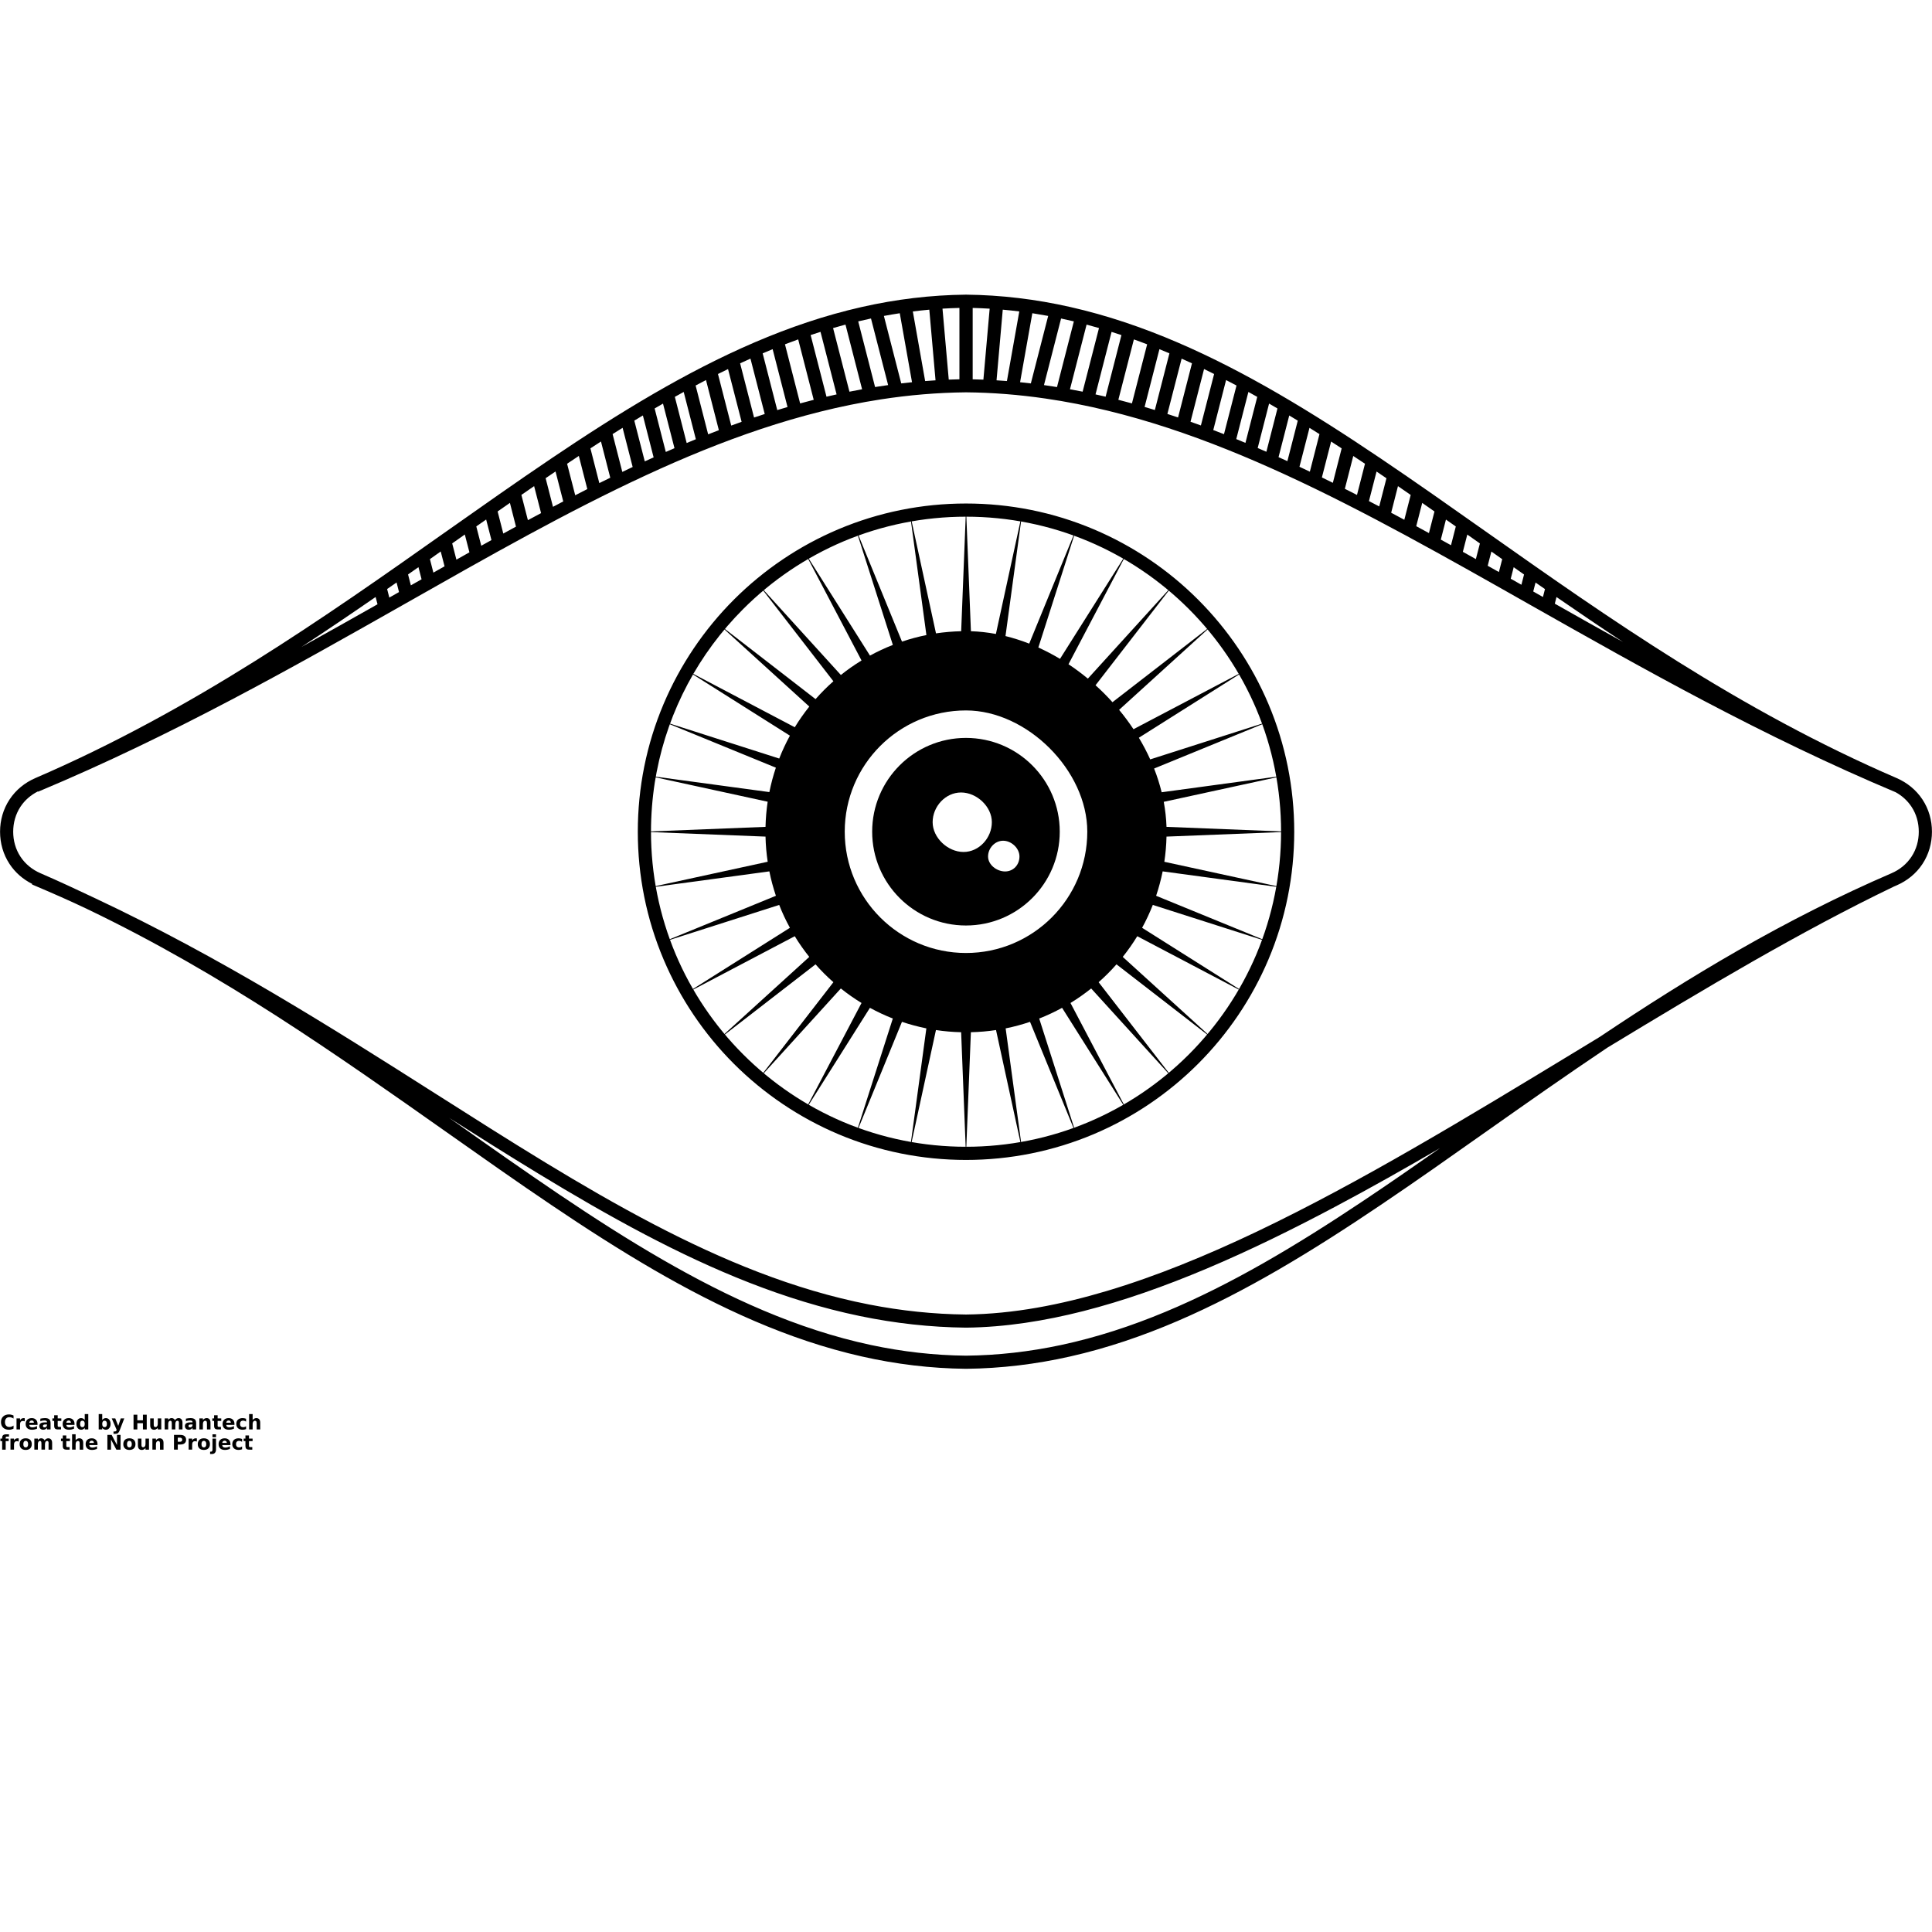<?xml version="1.0" encoding="UTF-8"?>
<svg width="700pt" height="700pt" version="1.1" viewBox="0 0 700 700" xmlns="http://www.w3.org/2000/svg" xmlns:xlink="http://www.w3.org/1999/xlink">
 <defs>
  <symbol id="s" overflow="visible">
   <path d="m4.906-0.297c-0.25 0.137-0.516 0.234-0.797 0.297-0.273 0.07-0.555 0.109-0.844 0.109-0.898 0-1.605-0.25-2.125-0.75-0.523-0.5-0.781-1.176-0.781-2.031 0-0.852 0.258-1.523 0.781-2.016 0.52-0.5 1.227-0.75 2.125-0.75 0.289 0 0.57 0.039 0.844 0.109 0.281 0.062 0.547 0.156 0.797 0.281v1.109c-0.25-0.176-0.5-0.301-0.75-0.375-0.25-0.082-0.512-0.125-0.781-0.125-0.492 0-0.875 0.156-1.156 0.469s-0.422 0.746-0.422 1.297c0 0.555 0.141 0.992 0.422 1.312 0.281 0.312 0.664 0.469 1.156 0.469 0.27 0 0.531-0.039 0.781-0.125 0.25-0.082 0.5-0.211 0.75-0.391z"/>
  </symbol>
  <symbol id="c" overflow="visible">
   <path d="m3.594-2.922c-0.117-0.051-0.23-0.086-0.344-0.109-0.105-0.02-0.215-0.031-0.328-0.031-0.336 0-0.59 0.105-0.766 0.312-0.18 0.211-0.266 0.512-0.266 0.906v1.844h-1.281v-4h1.281v0.656c0.164-0.27 0.352-0.461 0.562-0.578 0.219-0.125 0.477-0.188 0.781-0.188 0.039 0 0.086 0.008 0.141 0.016 0.051 0 0.125 0.008 0.219 0.016z"/>
  </symbol>
  <symbol id="a" overflow="visible">
   <path d="m4.609-2.016v0.359h-2.984c0.031 0.305 0.133 0.531 0.312 0.688 0.188 0.148 0.453 0.219 0.797 0.219 0.258 0 0.531-0.035 0.812-0.109 0.289-0.082 0.582-0.207 0.875-0.375v0.984c-0.305 0.117-0.605 0.203-0.906 0.266-0.305 0.062-0.605 0.094-0.906 0.094-0.73 0-1.297-0.18-1.703-0.547-0.398-0.375-0.594-0.895-0.594-1.562 0-0.656 0.195-1.172 0.594-1.547 0.395-0.375 0.938-0.562 1.625-0.562 0.633 0 1.141 0.195 1.516 0.578 0.375 0.375 0.562 0.883 0.562 1.516zm-1.312-0.422c0-0.25-0.074-0.445-0.219-0.594-0.137-0.145-0.32-0.219-0.547-0.219-0.25 0-0.453 0.074-0.609 0.219-0.156 0.137-0.25 0.336-0.281 0.594z"/>
  </symbol>
  <symbol id="e" overflow="visible">
   <path d="m2.406-1.797c-0.262 0-0.461 0.047-0.594 0.141-0.137 0.086-0.203 0.215-0.203 0.391 0 0.168 0.051 0.297 0.156 0.391 0.113 0.086 0.266 0.125 0.453 0.125 0.238 0 0.441-0.082 0.609-0.25 0.164-0.176 0.25-0.395 0.25-0.656v-0.141zm1.969-0.484v2.281h-1.297v-0.594c-0.18 0.242-0.375 0.418-0.594 0.531-0.211 0.113-0.465 0.172-0.766 0.172-0.418 0-0.758-0.117-1.016-0.359-0.262-0.25-0.391-0.566-0.391-0.953 0-0.469 0.16-0.812 0.484-1.031 0.32-0.219 0.832-0.328 1.531-0.328h0.75v-0.109c0-0.195-0.086-0.344-0.25-0.438-0.156-0.094-0.402-0.141-0.734-0.141-0.281 0-0.543 0.027-0.781 0.078-0.23 0.055-0.445 0.137-0.641 0.25v-0.984c0.27-0.062 0.539-0.109 0.812-0.141 0.281-0.039 0.562-0.062 0.844-0.062 0.719 0 1.238 0.148 1.562 0.438 0.32 0.281 0.484 0.746 0.484 1.391z"/>
  </symbol>
  <symbol id="b" overflow="visible">
   <path d="m2.016-5.141v1.141h1.312v0.906h-1.312v1.703c0 0.188 0.035 0.312 0.109 0.375 0.07 0.062 0.219 0.094 0.438 0.094h0.656v0.922h-1.094c-0.512 0-0.871-0.102-1.078-0.312-0.211-0.219-0.312-0.578-0.312-1.078v-1.703h-0.641v-0.906h0.641v-1.141z"/>
  </symbol>
  <symbol id="n" overflow="visible">
   <path d="m3.344-3.422v-2.141h1.281v5.562h-1.281v-0.578c-0.18 0.242-0.375 0.418-0.594 0.531-0.211 0.102-0.453 0.156-0.734 0.156-0.492 0-0.898-0.195-1.219-0.594-0.312-0.395-0.469-0.898-0.469-1.516 0-0.613 0.156-1.117 0.469-1.516 0.32-0.395 0.727-0.594 1.219-0.594 0.281 0 0.523 0.059 0.734 0.172 0.219 0.117 0.414 0.289 0.594 0.516zm-0.844 2.594c0.27 0 0.477-0.098 0.625-0.297 0.145-0.195 0.219-0.488 0.219-0.875 0-0.383-0.074-0.676-0.219-0.875-0.148-0.195-0.355-0.297-0.625-0.297-0.273 0-0.48 0.102-0.625 0.297-0.148 0.199-0.219 0.492-0.219 0.875 0 0.387 0.07 0.68 0.219 0.875 0.145 0.199 0.352 0.297 0.625 0.297z"/>
  </symbol>
  <symbol id="m" overflow="visible">
   <path d="m2.75-0.828c0.27 0 0.477-0.098 0.625-0.297 0.145-0.195 0.219-0.488 0.219-0.875 0-0.383-0.074-0.676-0.219-0.875-0.148-0.195-0.355-0.297-0.625-0.297-0.273 0-0.484 0.105-0.641 0.312-0.148 0.199-0.219 0.484-0.219 0.859s0.07 0.668 0.219 0.875c0.156 0.199 0.367 0.297 0.641 0.297zm-0.859-2.594c0.176-0.227 0.375-0.398 0.594-0.516 0.219-0.113 0.461-0.172 0.734-0.172 0.5 0 0.906 0.199 1.219 0.594 0.32 0.398 0.484 0.902 0.484 1.516 0 0.617-0.164 1.121-0.484 1.516-0.312 0.398-0.719 0.594-1.219 0.594-0.273 0-0.516-0.059-0.734-0.172-0.219-0.113-0.418-0.285-0.594-0.516v0.578h-1.281v-5.562h1.281z"/>
  </symbol>
  <symbol id="l" overflow="visible">
   <path d="m0.094-4h1.281l1.078 2.719 0.906-2.719h1.281l-1.688 4.375c-0.168 0.445-0.367 0.758-0.594 0.938-0.219 0.176-0.516 0.266-0.891 0.266h-0.734v-0.844h0.406c0.207 0 0.359-0.039 0.453-0.109 0.102-0.062 0.188-0.184 0.25-0.359l0.031-0.109z"/>
  </symbol>
  <symbol id="k" overflow="visible">
   <path d="m0.672-5.344h1.375v2.031h2.031v-2.031h1.375v5.344h-1.375v-2.266h-2.031v2.266h-1.375z"/>
  </symbol>
  <symbol id="j" overflow="visible">
   <path d="m0.578-1.562v-2.438h1.281v0.391 0.828 0.656c0 0.312 0.004 0.543 0.016 0.688 0.02 0.148 0.051 0.25 0.094 0.312 0.051 0.086 0.117 0.152 0.203 0.203 0.082 0.043 0.18 0.062 0.297 0.062 0.258 0 0.469-0.102 0.625-0.312 0.156-0.207 0.234-0.492 0.234-0.859v-1.969h1.266v4h-1.266v-0.578c-0.199 0.23-0.406 0.402-0.625 0.516-0.211 0.113-0.445 0.172-0.703 0.172-0.469 0-0.824-0.141-1.062-0.422-0.242-0.289-0.359-0.707-0.359-1.25z"/>
  </symbol>
  <symbol id="i" overflow="visible">
   <path d="m4.328-3.344c0.164-0.25 0.359-0.438 0.578-0.562 0.219-0.133 0.461-0.203 0.734-0.203 0.457 0 0.805 0.148 1.047 0.438 0.25 0.281 0.375 0.695 0.375 1.234v2.438h-1.297v-2.094-0.094c0.008-0.031 0.016-0.078 0.016-0.141 0-0.281-0.043-0.484-0.125-0.609-0.086-0.133-0.219-0.203-0.406-0.203-0.25 0-0.445 0.105-0.578 0.312-0.125 0.199-0.195 0.484-0.203 0.859v1.969h-1.281v-2.094c0-0.438-0.043-0.719-0.125-0.844-0.074-0.133-0.203-0.203-0.391-0.203-0.25 0-0.445 0.105-0.578 0.312-0.137 0.199-0.203 0.484-0.203 0.859v1.969h-1.281v-4h1.281v0.578c0.156-0.227 0.336-0.398 0.547-0.516 0.207-0.113 0.43-0.172 0.672-0.172 0.281 0 0.523 0.07 0.734 0.203 0.219 0.137 0.379 0.324 0.484 0.562z"/>
  </symbol>
  <symbol id="h" overflow="visible">
   <path d="m4.641-2.438v2.438h-1.281v-1.875c0-0.344-0.012-0.578-0.031-0.703-0.012-0.133-0.039-0.234-0.078-0.297-0.055-0.082-0.121-0.145-0.203-0.188-0.086-0.051-0.184-0.078-0.297-0.078-0.262 0-0.469 0.105-0.625 0.312-0.156 0.211-0.234 0.496-0.234 0.859v1.969h-1.281v-4h1.281v0.578c0.195-0.227 0.406-0.398 0.625-0.516 0.219-0.113 0.457-0.172 0.719-0.172 0.457 0 0.805 0.148 1.047 0.438 0.238 0.281 0.359 0.695 0.359 1.234z"/>
  </symbol>
  <symbol id="g" overflow="visible">
   <path d="m3.859-3.875v1.031c-0.18-0.113-0.355-0.195-0.531-0.25-0.18-0.062-0.359-0.094-0.547-0.094-0.355 0-0.633 0.105-0.828 0.312-0.199 0.211-0.297 0.5-0.297 0.875s0.098 0.668 0.297 0.875c0.195 0.211 0.473 0.312 0.828 0.312 0.195 0 0.383-0.023 0.562-0.078 0.188-0.062 0.359-0.156 0.516-0.281v1.047c-0.211 0.086-0.418 0.141-0.625 0.172-0.199 0.039-0.402 0.062-0.609 0.062-0.73 0-1.297-0.188-1.703-0.562s-0.609-0.891-0.609-1.547 0.203-1.172 0.609-1.547 0.973-0.562 1.703-0.562c0.207 0 0.41 0.023 0.609 0.062 0.207 0.031 0.414 0.09 0.625 0.172z"/>
  </symbol>
  <symbol id="f" overflow="visible">
   <path d="m4.641-2.438v2.438h-1.281v-1.859c0-0.352-0.012-0.594-0.031-0.719-0.012-0.133-0.039-0.234-0.078-0.297-0.055-0.082-0.121-0.145-0.203-0.188-0.086-0.051-0.184-0.078-0.297-0.078-0.262 0-0.469 0.105-0.625 0.312-0.156 0.211-0.234 0.496-0.234 0.859v1.969h-1.281v-5.562h1.281v2.141c0.195-0.227 0.406-0.398 0.625-0.516 0.219-0.113 0.457-0.172 0.719-0.172 0.457 0 0.805 0.148 1.047 0.438 0.238 0.281 0.359 0.695 0.359 1.234z"/>
  </symbol>
  <symbol id="r" overflow="visible">
   <path d="m3.25-5.562v0.828h-0.703c-0.188 0-0.32 0.039-0.391 0.109-0.062 0.062-0.094 0.18-0.094 0.344v0.281h1.094v0.906h-1.094v3.094h-1.281v-3.094h-0.641v-0.906h0.641v-0.281c0-0.438 0.117-0.758 0.359-0.969 0.238-0.207 0.613-0.312 1.125-0.312z"/>
  </symbol>
  <symbol id="d" overflow="visible">
   <path d="m2.516-3.188c-0.281 0-0.496 0.105-0.641 0.312-0.148 0.199-0.219 0.492-0.219 0.875 0 0.387 0.07 0.684 0.219 0.891 0.145 0.199 0.359 0.297 0.641 0.297s0.492-0.098 0.641-0.297c0.156-0.207 0.234-0.504 0.234-0.891 0-0.383-0.078-0.676-0.234-0.875-0.148-0.207-0.359-0.312-0.641-0.312zm0-0.922c0.695 0 1.238 0.188 1.625 0.562 0.383 0.375 0.578 0.891 0.578 1.547s-0.195 1.172-0.578 1.547c-0.387 0.375-0.93 0.562-1.625 0.562-0.688 0-1.23-0.188-1.625-0.562-0.387-0.375-0.578-0.891-0.578-1.547s0.191-1.172 0.578-1.547c0.395-0.375 0.938-0.562 1.625-0.562z"/>
  </symbol>
  <symbol id="q" overflow="visible">
   <path d="m0.672-5.344h1.547l1.938 3.672v-3.672h1.297v5.344h-1.531l-1.938-3.672v3.672h-1.312z"/>
  </symbol>
  <symbol id="p" overflow="visible">
   <path d="m0.672-5.344h2.281c0.688 0 1.207 0.152 1.562 0.453 0.363 0.305 0.547 0.734 0.547 1.297 0 0.555-0.184 0.98-0.547 1.281-0.355 0.305-0.875 0.453-1.562 0.453h-0.906v1.859h-1.375zm1.375 1v1.484h0.766c0.27 0 0.477-0.062 0.625-0.188 0.145-0.125 0.219-0.305 0.219-0.547 0-0.238-0.074-0.422-0.219-0.547-0.148-0.133-0.355-0.203-0.625-0.203z"/>
  </symbol>
  <symbol id="o" overflow="visible">
   <path d="m0.609-4h1.281v3.922c0 0.539-0.133 0.953-0.391 1.234-0.25 0.281-0.621 0.422-1.109 0.422h-0.641v-0.844h0.234c0.238 0 0.398-0.059 0.484-0.172 0.094-0.105 0.141-0.32 0.141-0.641zm0-1.562h1.281v1.047h-1.281z"/>
  </symbol>
 </defs>
 <g>
  <path d="m686.22 321.2c-8.566 4.113-17.047 8.449-25.438 12.918-8.699 4.641-17.324 9.43-25.875 14.309-17.691 10.105-35.145 20.621-52.559 31.18-14.879 9.973-29.539 20.297-44.184 30.621-12.594 8.891-25.188 17.793-37.973 26.402-12.141 8.188-24.457 16.125-37.125 23.477-23.578 13.664-48.547 25.32-75.258 31.355-12.418 2.812-25.043 4.348-37.781 4.481h-0.043c-12.742-0.133-25.363-1.668-37.781-4.481-26.711-6.035-51.68-17.691-75.273-31.355-12.652-7.352-24.984-15.289-37.109-23.477-12.785-8.609-25.379-17.516-37.988-26.402-9.973-7.027-19.945-14.059-29.992-20.984-10.367-7.144-20.809-14.176-31.398-20.984-10.91-7-21.965-13.766-33.215-20.18-11.598-6.606-23.387-12.844-35.426-18.613-6.504-3.133-13.137-6.004-19.785-8.832l-0.426-0.176 0.086-0.191c-3.34-1.668-6.18-4.129-8.23-7.25-2.285-3.473-3.426-7.512-3.426-11.672 0-4.144 1.141-8.188 3.426-11.656 2.285-3.473 5.535-6.121 9.359-7.777 14.016-6.035 27.723-12.742 41.152-19.977 12.988-6.984 25.699-14.453 38.191-22.273 12.098-7.57 23.988-15.465 35.777-23.52 11.379-7.789 22.641-15.727 33.902-23.68 12.609-8.875 25.203-17.777 37.988-26.391 12.125-8.188 24.457-16.125 37.109-23.477 23.594-13.664 48.562-25.32 75.273-31.355 12.418-2.812 25.043-4.348 37.781-4.481h0.043c12.742 0.133 25.363 1.668 37.781 4.481 26.711 6.035 51.68 17.691 75.258 31.355 12.668 7.352 24.984 15.289 37.125 23.477 12.785 8.609 25.379 17.516 37.973 26.391 11.277 7.953 22.539 15.891 33.918 23.68 11.773 8.055 23.68 15.949 35.777 23.52 12.492 7.82 25.203 15.289 38.18 22.273 13.445 7.234 27.152 13.941 41.164 19.977 3.809 1.656 7.074 4.305 9.359 7.777s3.426 7.512 3.426 11.656c0 4.16-1.141 8.199-3.426 11.672-2.285 3.473-5.551 6.106-9.359 7.762l-0.98 0.426zm-106.54 54.449c16.402-10.996 33.066-21.57 50.215-31.383 17.953-10.266 36.406-19.668 55.414-27.867 2.957-1.273 5.492-3.309 7.262-6.004 1.785-2.695 2.637-5.828 2.637-9.051 0-3.207-0.848-6.356-2.637-9.051-1.449-2.195-3.426-3.984-5.742-5.258-23.605-9.93-46.641-21.117-69.297-33.039-21.32-11.219-42.277-23.051-63.234-34.914-14.98-8.492-29.977-16.988-45.121-25.172-14.352-7.746-28.879-15.23-43.699-22.039-27.621-12.684-56.469-23.078-86.664-27.473-9.547-1.391-19.168-2.168-28.805-2.254-10.355 0.102-20.664 0.98-30.887 2.562-29.582 4.582-57.844 14.895-84.922 27.414-14.512 6.707-28.746 14.059-42.805 21.672-14.836 8.039-29.508 16.371-44.184 24.703-21 11.906-41.984 23.781-63.352 35.016-22.758 11.98-45.895 23.211-69.633 33.156l-0.426 0.176-0.043-0.117c-2.562 1.289-4.758 3.164-6.34 5.566-1.773 2.695-2.637 5.844-2.637 9.051 0 3.223 0.863 6.356 2.637 9.051 1.773 2.695 4.32 4.731 7.277 6.004 6.75 2.914 13.414 6.047 20.062 9.184 22.07 10.398 43.48 22.039 64.48 34.414 19.754 11.629 39.113 23.887 58.445 36.188 13.328 8.465 26.637 16.945 40.125 25.145 12.801 7.777 25.746 15.305 39.012 22.23 24.719 12.902 50.684 23.754 78.156 29.098 11.555 2.254 23.254 3.5 35.016 3.617 17.238-0.176 34.488-3.602 50.961-8.508 9.109-2.723 18.086-5.918 26.918-9.445 9.359-3.734 18.582-7.836 27.68-12.168 9.535-4.555 18.949-9.371 28.262-14.352 9.664-5.168 19.227-10.527 28.719-15.992 19.551-11.246 38.82-22.961 58.109-34.664l9.035-5.492zm-229.68-193.22c15.918 0 31.633 3.133 46.289 9.344 14.117 5.977 26.977 14.645 37.797 25.48 10.836 10.836 19.52 23.695 25.496 37.812 6.195 14.66 9.344 30.359 9.344 46.277 0 15.934-3.148 31.633-9.344 46.289-5.977 14.117-14.66 26.977-25.496 37.812-10.82 10.82-23.68 19.508-37.797 25.48-14.66 6.195-30.371 9.344-46.289 9.344-15.918 0-31.617-3.148-46.277-9.344-14.117-5.977-26.977-14.66-37.812-25.48-10.836-10.836-19.508-23.695-25.48-37.812-6.211-14.66-9.344-30.359-9.344-46.289 0-15.918 3.133-31.617 9.344-46.277 5.977-14.117 14.645-26.977 25.48-37.812s23.695-19.508 37.812-25.48c14.66-6.195 30.359-9.344 46.277-9.344zm-112.07 97.195-0.672 3.793c-0.922 5.93-1.391 11.934-1.391 17.926 0 15.289 3.016 30.359 8.961 44.445 5.742 13.547 14.059 25.875 24.473 36.273 10.398 10.398 22.727 18.73 36.273 24.473 14.086 5.945 29.156 8.961 44.43 8.961 15.289 0 30.359-3.016 44.43-8.961 13.562-5.742 25.891-14.074 36.289-24.473 10.398-10.398 18.73-22.727 24.473-36.273 5.945-14.086 8.961-29.156 8.961-44.445 0-15.273-3.016-30.344-8.961-44.43-5.742-13.547-14.074-25.875-24.473-36.273-10.398-10.398-22.727-18.73-36.289-24.473-14.074-5.945-29.141-8.961-44.43-8.961-15.273 0-30.344 3.016-44.43 8.961-13.547 5.742-25.875 14.074-36.273 24.473-16.109 16.109-27.062 36.625-31.367 58.988zm109.69-168.06c-2.051 0.043-4.086 0.145-6.137 0.262l2.269 25.715c1.289-0.043 2.578-0.086 3.867-0.117v-25.863zm174.11 304.43c-12.566 7.309-25.219 14.469-38.062 21.277-15.188 8.07-30.664 15.699-46.512 22.391-7.453 3.133-14.996 6.078-22.641 8.727-7.277 2.519-14.66 4.773-22.129 6.68-13.809 3.5-28.074 5.812-42.352 5.961h-0.043c-12.93-0.133-25.773-1.582-38.441-4.203-27.371-5.668-53.23-16.605-77.879-29.551-13.164-6.914-26.039-14.41-38.75-22.141-10.809-6.574-21.512-13.328-32.203-20.121 0.613 0.438 1.246 0.879 1.875 1.316 12.684 8.961 25.379 17.91 38.25 26.594 12.199 8.215 24.574 16.184 37.312 23.52 23.594 13.605 48.633 25.16 75.391 30.871 11.348 2.418 22.859 3.75 34.457 3.867 11.598-0.117 23.125-1.449 34.457-3.867 25.934-5.535 50.246-16.547 73.191-29.598 12.344-7.027 24.355-14.66 36.172-22.551 9.387-6.269 18.656-12.695 27.898-19.168zm66.324-183.39c-8.098-5.332-16.125-10.777-24.105-16.285l-0.613 2.402c8.23 4.656 16.461 9.301 24.719 13.883zm-29.012-16.312 0.73-2.856-3.414-2.371-0.836 3.238 1.129 0.645 2.387 1.348zm-7.805-4.422 0.953-3.719-3.75-2.637-1.07 4.172zm-8.156-4.613 1.199-4.656-3.926-2.769-1.332 5.156 4.055 2.269zm-8.348-4.688 1.465-5.668-0.762-0.543-3.809-2.68-1.609 6.254zm-9.008-5.023 1.742-6.797-3.574-2.504-1.859 7.262 3.691 2.035zm-7.996-4.394 2.008-7.836-4.438-3.106-2.168 8.434 4.598 2.504zm-8.918-4.832 2.312-8.992-4.613-3.191-2.461 9.637c1.582 0.848 3.18 1.699 4.758 2.547zm-9.094-4.832 2.621-10.207-3.586-2.43-2.754 10.703zm-8.055-4.16 2.898-11.305c-1.406-0.938-2.828-1.875-4.246-2.812l-3.047 11.891c1.465 0.73 2.93 1.48 4.394 2.227zm-8.742-4.394 3.191-12.477c-1.258-0.836-2.547-1.656-3.82-2.477l-3.34 13.004c1.316 0.645 2.652 1.289 3.969 1.949zm-8.332-4.043 3.484-13.605c-1.199-0.762-2.418-1.508-3.617-2.269l-3.633 14.102c1.258 0.586 2.504 1.172 3.762 1.773zm-8.141-3.809 3.762-14.672c-1.023-0.629-2.066-1.258-3.09-1.875l-3.879 15.098c1.07 0.484 2.137 0.965 3.207 1.449zm-7.613-3.398 4.012-15.684c-1.012-0.586-2.019-1.188-3.031-1.773l-4.129 16.094c1.055 0.453 2.094 0.906 3.148 1.363zm-7.586-3.223 4.277-16.664c-1.07-0.602-2.137-1.188-3.207-1.785l-4.394 17.074c1.113 0.453 2.227 0.906 3.324 1.375zm-7.777-3.148 4.539-17.633c-1.258-0.66-2.519-1.316-3.777-1.977l-4.641 18.113c1.289 0.484 2.594 0.996 3.879 1.492zm-8.363-3.164 4.789-18.641c-1.215-0.613-2.43-1.199-3.644-1.801l-4.906 19.098c1.258 0.438 2.504 0.895 3.762 1.348zm-8.273-2.898 5.039-19.609c-1.246-0.57-2.504-1.141-3.75-1.699l-5.156 20.035c1.289 0.426 2.578 0.848 3.867 1.273zm-8.406-2.695 5.273-20.531c-1.199-0.512-2.402-1.012-3.617-1.508l-5.375 20.926c1.246 0.367 2.477 0.73 3.719 1.113zm-8.305-2.402 5.508-21.395c-1.598-0.613-3.191-1.215-4.805-1.785l-5.625 21.879c1.641 0.426 3.281 0.863 4.922 1.305zm-9.535-2.43 5.727-22.316c-1.188-0.395-2.371-0.777-3.574-1.156l-5.812 22.641c1.215 0.277 2.43 0.555 3.66 0.836zm-8.332-1.816 5.93-23.051c-1.492-0.426-2.988-0.848-4.496-1.246l-6.019 23.43c1.539 0.262 3.062 0.555 4.582 0.863zm-9.285-1.668 6.106-23.797c-1.539-0.367-3.074-0.719-4.629-1.039l-6.195 24.121c1.566 0.219 3.148 0.453 4.715 0.719zm-9.477-1.316 6.281-24.457c-1.918-0.352-3.82-0.672-5.742-0.98l-4.438 24.996c1.289 0.133 2.594 0.277 3.894 0.438zm-8.668-0.863 4.481-25.219c-1.992-0.25-3.984-0.469-5.988-0.645l-2.254 25.598c1.258 0.074 2.504 0.16 3.762 0.262zm-8.523-0.512 2.269-25.715c-2.051-0.117-4.102-0.219-6.152-0.262v25.863c1.289 0.027 2.594 0.074 3.879 0.117zm-216.04 75.871 0.789 3.09 3.516-1.992-0.879-3.473-3.426 2.371zm-3.484 5.519-0.688-2.637c-8.891 6.137-17.836 12.199-26.871 18.102 9.211-5.098 18.395-10.281 27.562-15.465zm11.07-10.809 1.012 3.953 3.879-2.195-1.129-4.394zm7.922-5.551 1.246 4.891 4.055-2.285-1.391-5.375zm8.07-5.695 1.523 5.887 4.715-2.652-1.668-6.457-3.82 2.695-0.746 0.527zm8.727-6.152 1.801 7 3.691-2.051-1.918-7.453zm7.731-5.418 2.051 7.996 4.598-2.504-2.195-8.598zm8.609-6.004 2.359 9.152c1.582-0.848 3.18-1.699 4.773-2.547l-2.519-9.781-4.613 3.18zm8.785-6.047 2.664 10.367 3.719-1.949-2.797-10.852-3.586 2.43zm7.777-5.242 2.945 11.422c1.449-0.746 2.914-1.492 4.379-2.242l-3.074-12.008c-1.422 0.938-2.828 1.875-4.246 2.828zm8.449-5.578 3.223 12.594c1.316-0.66 2.652-1.305 3.969-1.949l-3.367-13.121c-1.273 0.82-2.547 1.641-3.82 2.477zm8.039-5.168 3.516 13.707c1.258-0.602 2.504-1.199 3.75-1.785l-3.644-14.191c-1.199 0.762-2.418 1.508-3.617 2.269zm7.863-4.875 3.793 14.762c1.07-0.484 2.137-0.965 3.207-1.449l-3.894-15.188c-1.039 0.613-2.078 1.246-3.106 1.875zm7.367-4.406 4.043 15.758c1.039-0.453 2.094-0.906 3.148-1.363l-4.16-16.152c-1.012 0.57-2.019 1.172-3.031 1.758zm7.32-4.203 4.289 16.723c1.098-0.469 2.211-0.922 3.324-1.375l-4.406-17.133c-1.07 0.602-2.137 1.188-3.207 1.785zm7.527-4.113 4.539 17.691c1.289-0.512 2.594-1.012 3.879-1.508l-4.656-18.16c-1.258 0.66-2.519 1.316-3.762 1.977zm8.098-4.172 4.805 18.688c1.258-0.453 2.504-0.906 3.762-1.363l-4.922-19.109c-1.215 0.586-2.43 1.172-3.644 1.785zm8.023-3.867 5.051 19.637c1.289-0.426 2.562-0.848 3.867-1.273l-5.168-20.062c-1.246 0.555-2.504 1.129-3.75 1.699zm8.172-3.617 5.285 20.562c1.23-0.379 2.477-0.762 3.719-1.113l-5.391-20.957c-1.215 0.496-2.418 0.996-3.617 1.508zm8.082-3.266 5.492 21.41c1.641-0.438 3.281-0.879 4.922-1.305l-5.625-21.895c-1.609 0.586-3.207 1.172-4.789 1.785zm9.301-3.356 5.742 22.332c1.215-0.277 2.43-0.555 3.66-0.836l-5.828-22.656c-1.188 0.379-2.387 0.762-3.574 1.156zm8.129-2.535 5.93 23.051c1.523-0.309 3.047-0.602 4.582-0.879l-6.019-23.43c-1.508 0.41-3.004 0.82-4.496 1.258zm9.109-2.418 6.106 23.781c1.566-0.25 3.148-0.484 4.731-0.703l-6.211-24.133c-1.551 0.336-3.09 0.688-4.629 1.055zm9.301-1.977 6.281 24.441c1.305-0.145 2.606-0.293 3.91-0.426l-4.438-24.996c-1.918 0.293-3.836 0.629-5.754 0.98zm10.484-1.625 4.465 25.219c1.258-0.102 2.504-0.191 3.762-0.262l-2.254-25.598c-1.992 0.176-3.996 0.395-5.977 0.645z" fill-rule="evenodd"/>
  <path d="m351.77 228.7c3.031 0.102 6.062 0.438 9.066 0.996l9.52-43.773-6.047 44.535c2.898 0.719 5.769 1.641 8.598 2.738l17.191-41.984-13.883 43.391c2.68 1.215 5.301 2.594 7.848 4.113l24.543-38.879-21.469 40.828c2.43 1.609 4.773 3.356 7.016 5.215l31.191-34.312-28.41 36.715c2.152 1.934 4.203 3.984 6.137 6.137l36.715-28.41-34.312 31.18c1.875 2.254 3.602 4.598 5.215 7.016l40.812-21.453-38.867 24.543c1.523 2.547 2.914 5.168 4.113 7.848l43.391-13.883-41.984 17.191c1.113 2.812 2.019 5.684 2.738 8.598l44.535-6.047-43.773 9.52c0.555 3.004 0.895 6.035 0.996 9.066l44.562 1.773-44.562 1.758c-0.074 3.09-0.336 6.137-0.789 9.125l43.566 9.461-44.168-5.988c-0.613 3.016-1.406 5.961-2.371 8.844l41.254 16.887-42.453-13.574c-1.129 2.856-2.418 5.625-3.879 8.289l37.695 23.797-39.453-20.75c-1.598 2.621-3.356 5.109-5.258 7.496l32.992 29.992-35.262-27.297c-2.019 2.301-4.172 4.453-6.473 6.473l27.297 35.262-29.992-32.992c-2.387 1.902-4.875 3.66-7.496 5.258l20.75 39.465-23.797-37.711c-2.664 1.465-5.434 2.769-8.289 3.879l13.574 42.453-16.898-41.254c-2.871 0.965-5.812 1.773-8.832 2.371l5.988 44.168-9.477-43.566c-2.973 0.453-6.019 0.719-9.109 0.789l-1.773 44.562-1.758-44.562c-3.09-0.074-6.137-0.336-9.125-0.789l-9.461 43.566 5.988-44.168c-3.016-0.613-5.961-1.406-8.844-2.371l-16.887 41.254 13.574-42.453c-2.856-1.129-5.625-2.418-8.289-3.879l-23.797 37.711 20.75-39.465c-2.621-1.598-5.109-3.356-7.496-5.258l-29.992 32.992 27.297-35.262c-2.301-2.019-4.453-4.172-6.473-6.473l-35.262 27.297 32.992-29.992c-1.902-2.387-3.66-4.875-5.258-7.496l-39.465 20.75 37.711-23.797c-1.465-2.664-2.769-5.434-3.879-8.289l-42.453 13.574 41.254-16.887c-0.965-2.887-1.773-5.828-2.371-8.844l-44.168 5.988 43.566-9.477c-0.453-2.973-0.719-6.019-0.789-9.109l-44.562-1.758 44.562-1.773c0.074-3.09 0.336-6.137 0.777-9.109l-43.551-9.477 44.168 5.988c0.602-3.016 1.391-5.961 2.359-8.844l-41.238-16.887 42.453 13.574c1.113-2.856 2.418-5.625 3.867-8.289l-37.695-23.797 39.465 20.75c1.598-2.621 3.356-5.109 5.258-7.496l-32.992-29.992 35.262 27.297c2.019-2.301 4.172-4.453 6.457-6.473l-27.281-35.262 29.992 32.992c2.371-1.902 4.875-3.66 7.484-5.258l-20.738-39.465 23.797 37.695c2.664-1.449 5.434-2.754 8.289-3.867l-13.574-42.453 16.887 41.254c2.871-0.965 5.828-1.773 8.844-2.371l-5.988-44.168 9.461 43.551c2.988-0.438 6.035-0.703 9.125-0.777l1.758-44.562 1.773 44.562zm-1.773 28.703c22.113 0 43.949 21.73 43.949 43.934 0 24.266-19.684 43.949-43.949 43.949s-43.934-19.684-43.934-43.949c0-24.25 19.668-43.934 43.934-43.934z" fill-rule="evenodd"/>
  <path d="m349.98 267.36c18.773 0 33.988 15.215 33.988 33.977 0 18.773-15.215 33.988-33.988 33.988-18.758 0-33.977-15.215-33.977-33.988 0-18.758 15.215-33.977 33.977-33.977zm13.473 37.254c3.004 0 5.918 2.711 5.918 5.711 0 3.016-2.195 5.418-5.215 5.418-3.004 0-6.164-2.402-6.164-5.418 0-3.004 2.461-5.711 5.461-5.711zm-15.246-17.484c5.668 0 11.16 5.098 11.16 10.762 0 5.668-4.598 10.793-10.266 10.793s-11.188-5.125-11.188-10.793 4.629-10.762 10.297-10.762z" fill-rule="evenodd"/>
  <use y="517.914" xlink:href="#s"/>
  <use x="5.375" y="517.914" xlink:href="#c"/>
  <use x="8.984" y="517.914" xlink:href="#a"/>
  <use x="13.949" y="517.914" xlink:href="#e"/>
  <use x="18.891" y="517.914" xlink:href="#b"/>
  <use x="22.391" y="517.914" xlink:href="#a"/>
  <use x="27.359" y="517.914" xlink:href="#n"/>
  <use x="35.148" y="517.914" xlink:href="#m"/>
  <use x="40.391" y="517.914" xlink:href="#l"/>
  <use x="47.711" y="517.914" xlink:href="#k"/>
  <use x="53.84" y="517.914" xlink:href="#j"/>
  <use x="59.055" y="517.914" xlink:href="#i"/>
  <use x="66.684" y="517.914" xlink:href="#e"/>
  <use x="71.625" y="517.914" xlink:href="#h"/>
  <use x="76.836" y="517.914" xlink:href="#b"/>
  <use x="80.336" y="517.914" xlink:href="#a"/>
  <use x="85.301" y="517.914" xlink:href="#g"/>
  <use x="89.645" y="517.914" xlink:href="#f"/>
  <use y="525.234" xlink:href="#r"/>
  <use x="3.188" y="525.234" xlink:href="#c"/>
  <use x="6.797" y="525.234" xlink:href="#d"/>
  <use x="11.828" y="525.234" xlink:href="#i"/>
  <use x="22.004" y="525.234" xlink:href="#b"/>
  <use x="25.508" y="525.234" xlink:href="#f"/>
  <use x="30.719" y="525.234" xlink:href="#a"/>
  <use x="38.234" y="525.234" xlink:href="#q"/>
  <use x="44.363" y="525.234" xlink:href="#d"/>
  <use x="49.391" y="525.234" xlink:href="#j"/>
  <use x="54.605" y="525.234" xlink:href="#h"/>
  <use x="62.367" y="525.234" xlink:href="#p"/>
  <use x="67.734" y="525.234" xlink:href="#c"/>
  <use x="71.344" y="525.234" xlink:href="#d"/>
  <use x="76.375" y="525.234" xlink:href="#o"/>
  <use x="78.887" y="525.234" xlink:href="#a"/>
  <use x="83.852" y="525.234" xlink:href="#g"/>
  <use x="88.191" y="525.234" xlink:href="#b"/>
 </g>
</svg>
